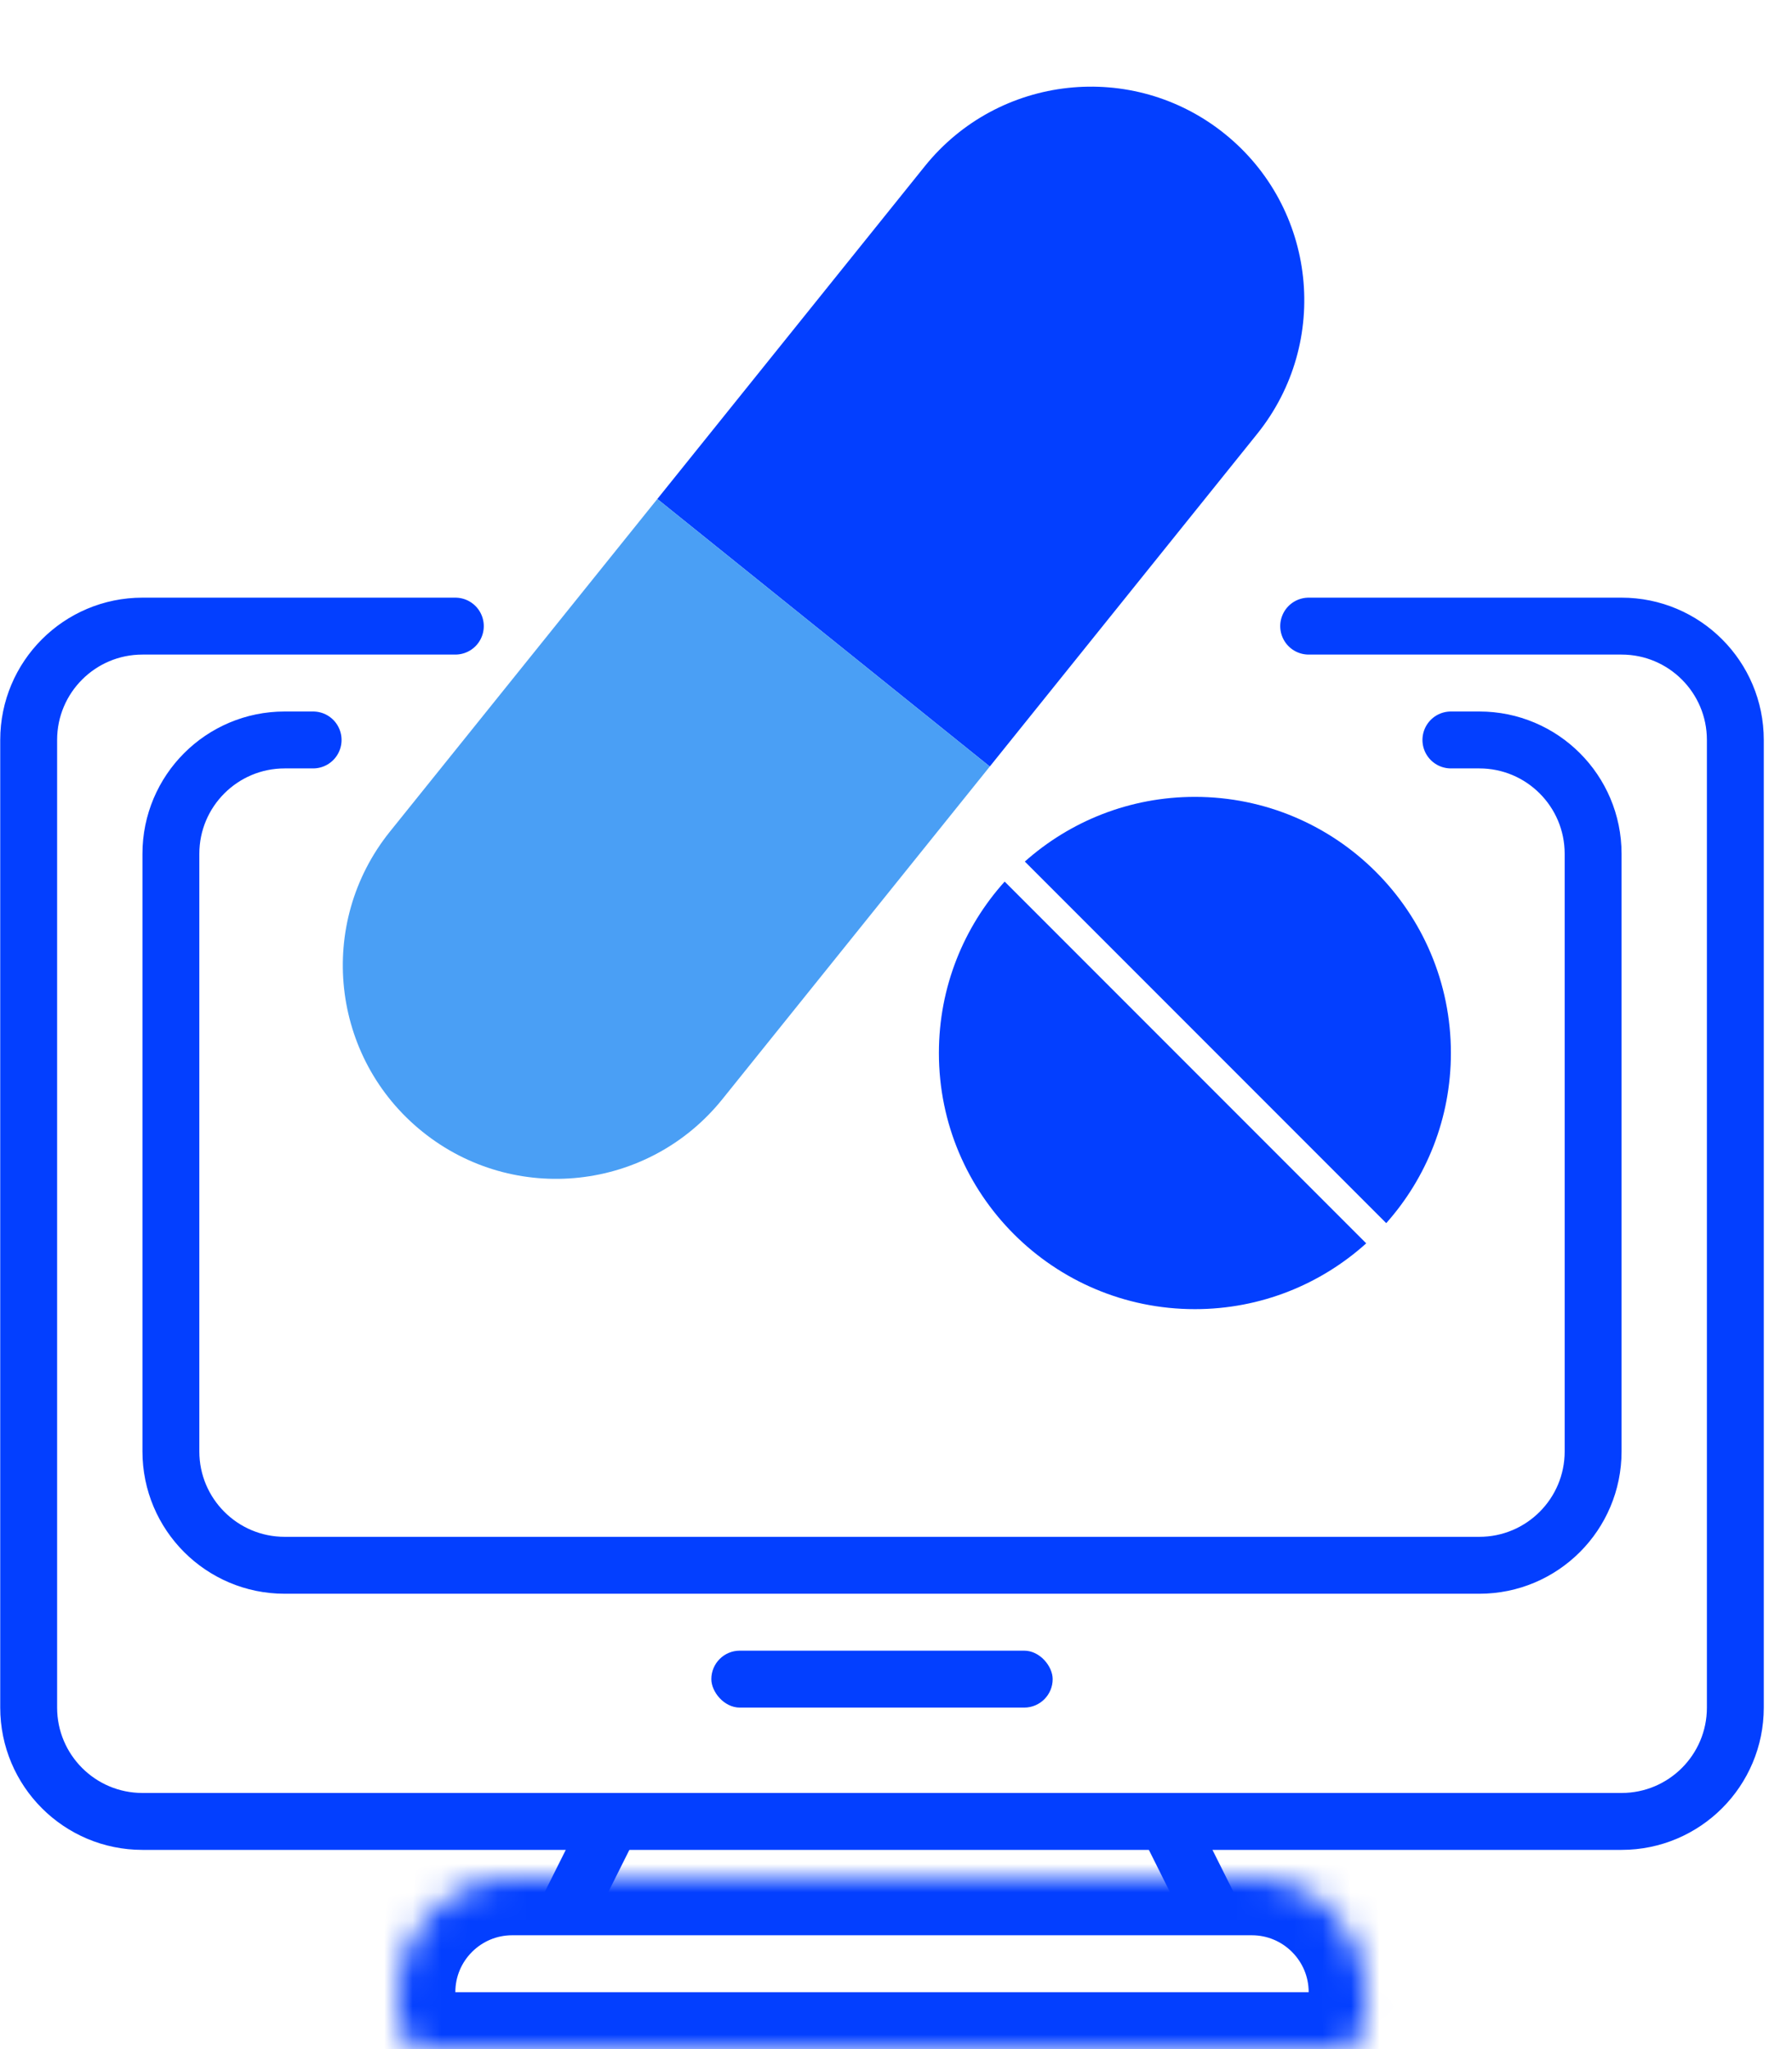<svg width="63" height="72" viewBox="0 0 63 72" fill="none" xmlns="http://www.w3.org/2000/svg">
    <g class="anim-none">
        <path d="M16.008 22H5.008C2.799 22 1.008 23.791 1.008 26V60C1.008 62.209 2.799 64 5.008 64H57.008C59.217 64 61.008 62.209 61.008 60V26C61.008 23.791 59.217 22 57.008 22H53.508H46.008" stroke="#033FFF" stroke-width="2" stroke-linecap="round"/>
        <path d="M11.008 26H10.008C7.799 26 6.008 27.791 6.008 30V51C6.008 53.209 7.799 55 10.008 55H52.008C54.217 55 56.008 53.209 56.008 51V30C56.008 27.791 54.217 26 52.008 26H51.008" stroke="#033FFF" stroke-width="2" stroke-linecap="round"/>
        <rect x="25.008" y="58" width="12" height="2" rx="1" fill="#033FFF"/>
        <mask id="path-4-inside-1_257:4726" fill="white">
            <path d="M14.008 70C14.008 67.791 15.799 66 18.008 66H44.008C46.217 66 48.008 67.791 48.008 70V71C48.008 71.552 47.56 72 47.008 72H15.008C14.456 72 14.008 71.552 14.008 71V70Z"/>
        </mask>
        <path d="M14.008 70C14.008 67.791 15.799 66 18.008 66H44.008C46.217 66 48.008 67.791 48.008 70V71C48.008 71.552 47.56 72 47.008 72H15.008C14.456 72 14.008 71.552 14.008 71V70Z" stroke="#033FFF" stroke-width="4" mask="url(#path-4-inside-1_257:4726)"/>
        <path d="M21.508 64L20.008 67" stroke="#033FFF" stroke-width="2"/>
        <path d="M41.008 64L42.508 67" stroke="#033FFF" stroke-width="2"/>
    </g>
    <g class="anim">
        <path d="M43.054 4.7C46.282 7.296 46.794 12.017 44.198 15.245L34.797 26.934L23.109 17.533L32.51 5.844C35.105 2.617 39.827 2.105 43.054 4.7Z" fill="#033FFF"/>
        <path d="M14.852 39.766C18.079 42.362 22.8 41.85 25.396 38.622L34.797 26.934L23.109 17.533L13.708 29.221C11.112 32.449 11.624 37.17 14.852 39.766Z" fill="#4A9FF5"/>
        <path fill-rule="evenodd" clip-rule="evenodd" d="M48.735 42.978C50.149 41.389 51.008 39.295 51.008 37C51.008 32.029 46.978 28 42.008 28C39.713 28 37.619 28.859 36.029 30.273L48.735 42.978ZM48.031 43.688C46.436 45.125 44.324 46 42.008 46C37.037 46 33.008 41.971 33.008 37C33.008 34.684 33.883 32.572 35.32 30.977L48.031 43.688Z" fill="#033FFF"/>
    </g>
</svg>

